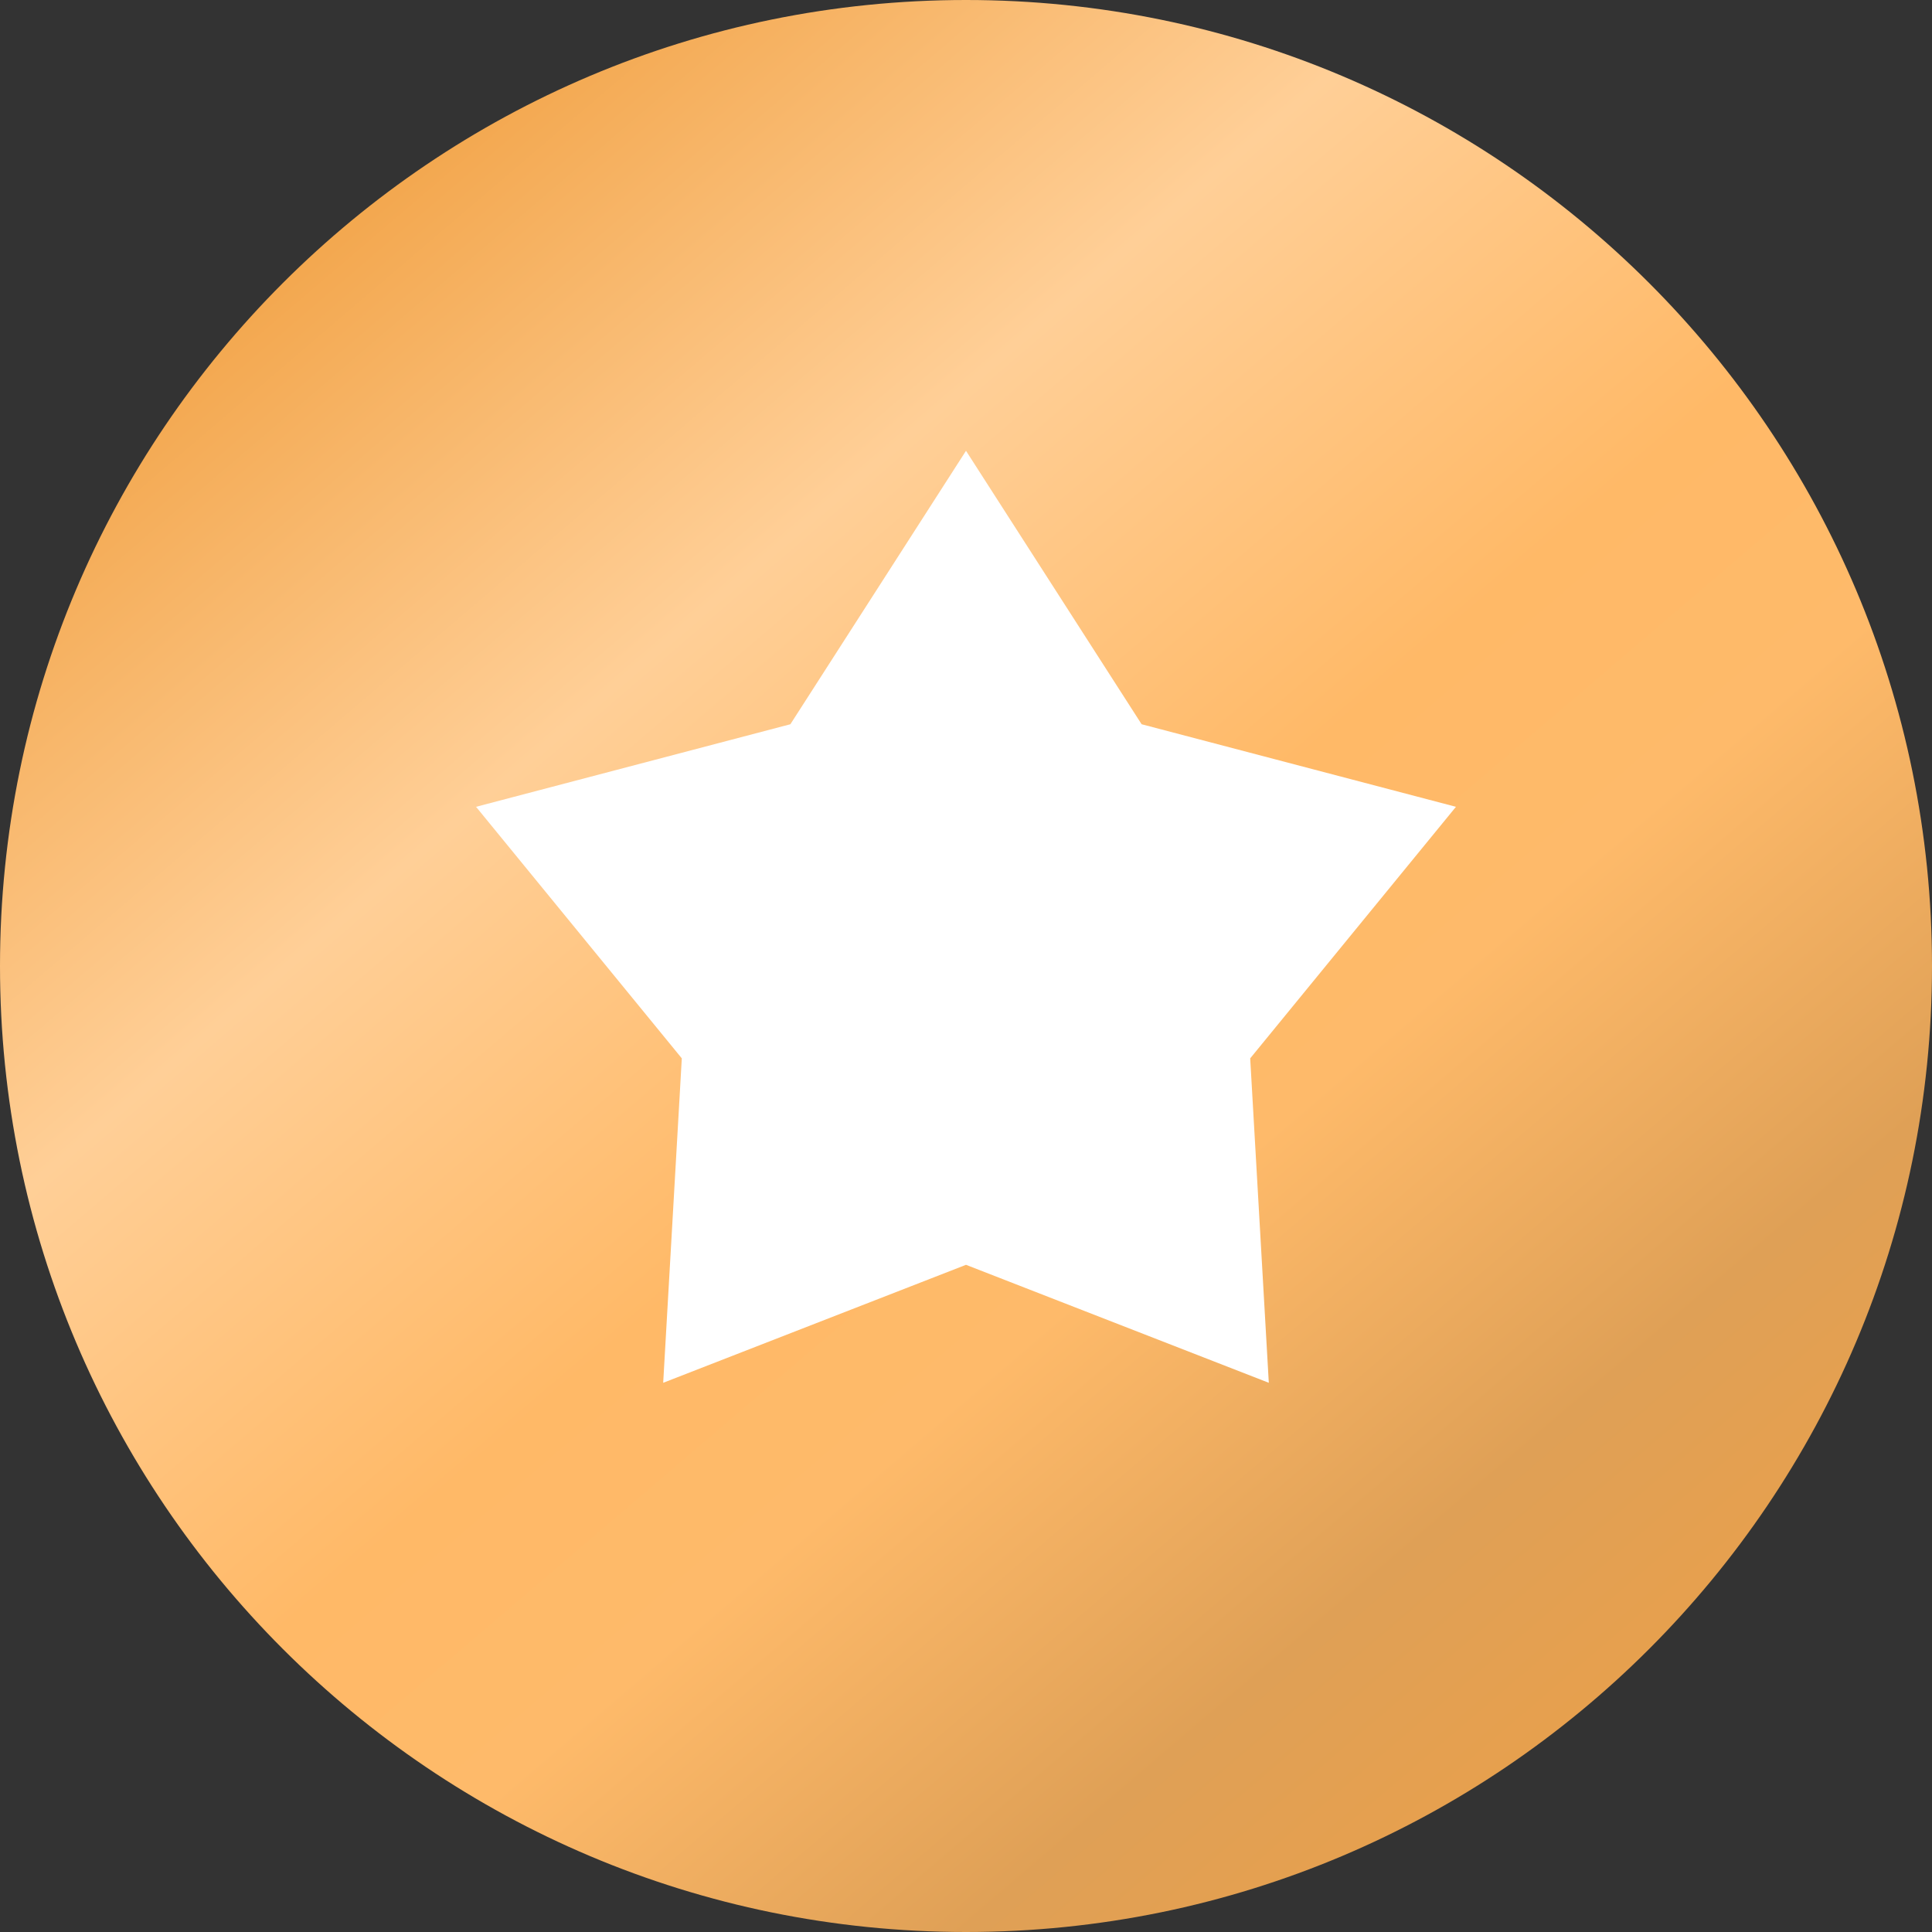 <svg width="30" height="30" viewBox="0 0 30 30" fill="none" xmlns="http://www.w3.org/2000/svg">
<rect x="0" y="0" width="30" height="30" fill="#333333" stroke="none"/>
<path d="M0 15C0 6.716 6.716 0 15 0C23.284 0 30 6.716 30 15C30 23.284 23.284 30 15 30C6.716 30 0 23.284 0 15Z" fill="url(#paint0_linear)"/>
<path d="M15 7L17.727 11.246L22.608 12.528L19.413 16.434L19.702 21.472L15 19.64L10.298 21.472L10.587 16.434L7.392 12.528L12.273 11.246L15 7Z" fill="white"/>
<defs>
<linearGradient id="paint0_linear" x1="4.5" y1="2.5" x2="28" y2="30" gradientUnits="userSpaceOnUse">
<stop stop-color="#F1A143"/>
<stop offset="0.262" stop-color="#FFCF97"/>
<stop offset="0.477" stop-color="#FFB967"/>
<stop offset="0.59" stop-color="#FEBA6A"/>
<stop offset="0.766" stop-color="#DFA056"/>
<stop offset="1" stop-color="#F1A143"/>
</linearGradient>
</defs>
</svg>
